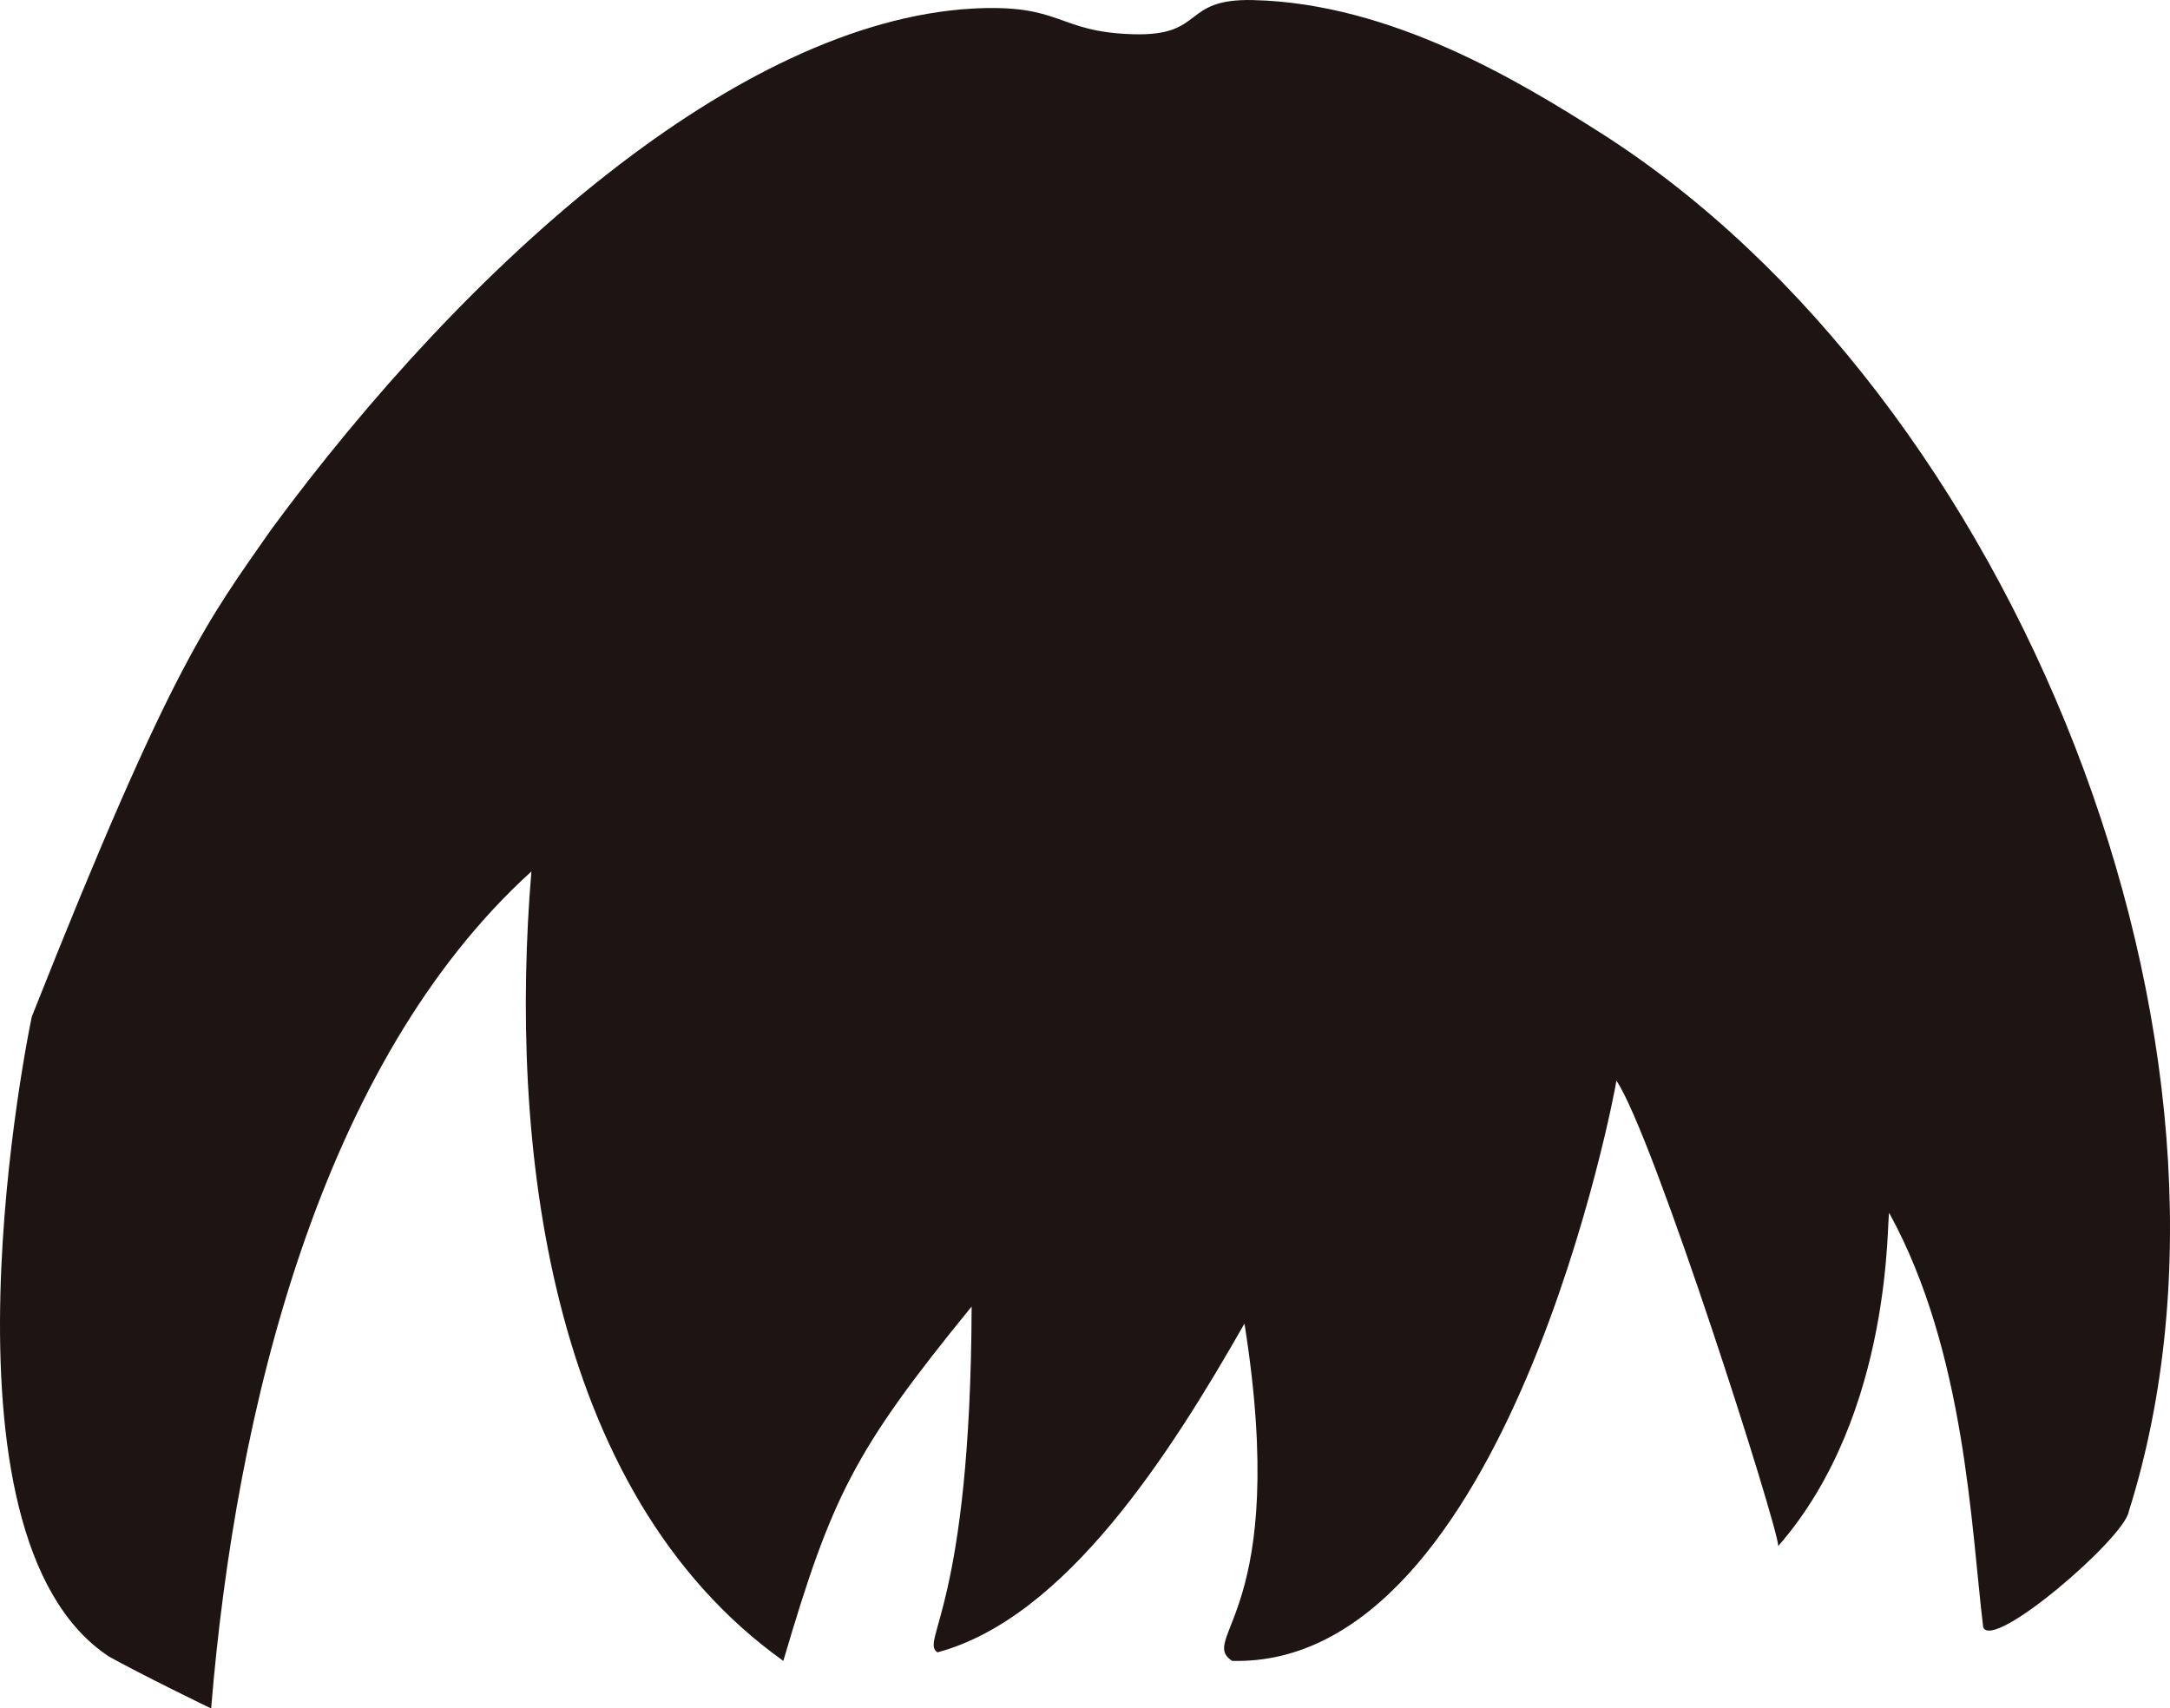 <?xml version="1.0" encoding="UTF-8"?>
<svg id="Layer_1" data-name="Layer 1" xmlns="http://www.w3.org/2000/svg" viewBox="0 0 508.2 400.14">
  <defs>
    <style>
      .cls-1 {
        fill: #1f1414;
        fill-rule: evenodd;
        stroke-width: 0px;
      }
    </style>
  </defs>
  <path class="cls-1" d="m227.55,306.02c-27.54,33.77-32.74,44.43-44.1,83-55.76-39.79-64.19-122.59-59-184.9-49.22,44.66-69.22,125.66-75,196,.83.53-17.02-8.25-23.9-12.1C-17.73,359.58,6.97,240.25,7.45,238.12c32.98-83.27,41.46-93.06,56-114C109.74,61.22,172.75,5.27,227.55,2.02c21.39-1.2,19.73,5.49,37.9,6,17,.48,11.09-8.44,28.1-8,32.23.77,62.21,18.99,81.04,30.93,97.24,61.67,158.31,214.17,123.96,323.07-1.02,6.26-31.91,32.85-34.1,27.1-2.85-23.52-4.18-64.55-22-97-.67.23,1.27,46.79-26,78,.1-4.1-29.32-96.47-37.9-109-.1,1.57-25.53,137.57-90,135.9-8.18-5.46,13.68-11.1,2.9-79-17.39,30.5-41.83,68.91-71.9,77-4.18-2.76,7.77-10.42,8-81Z"/>
</svg>